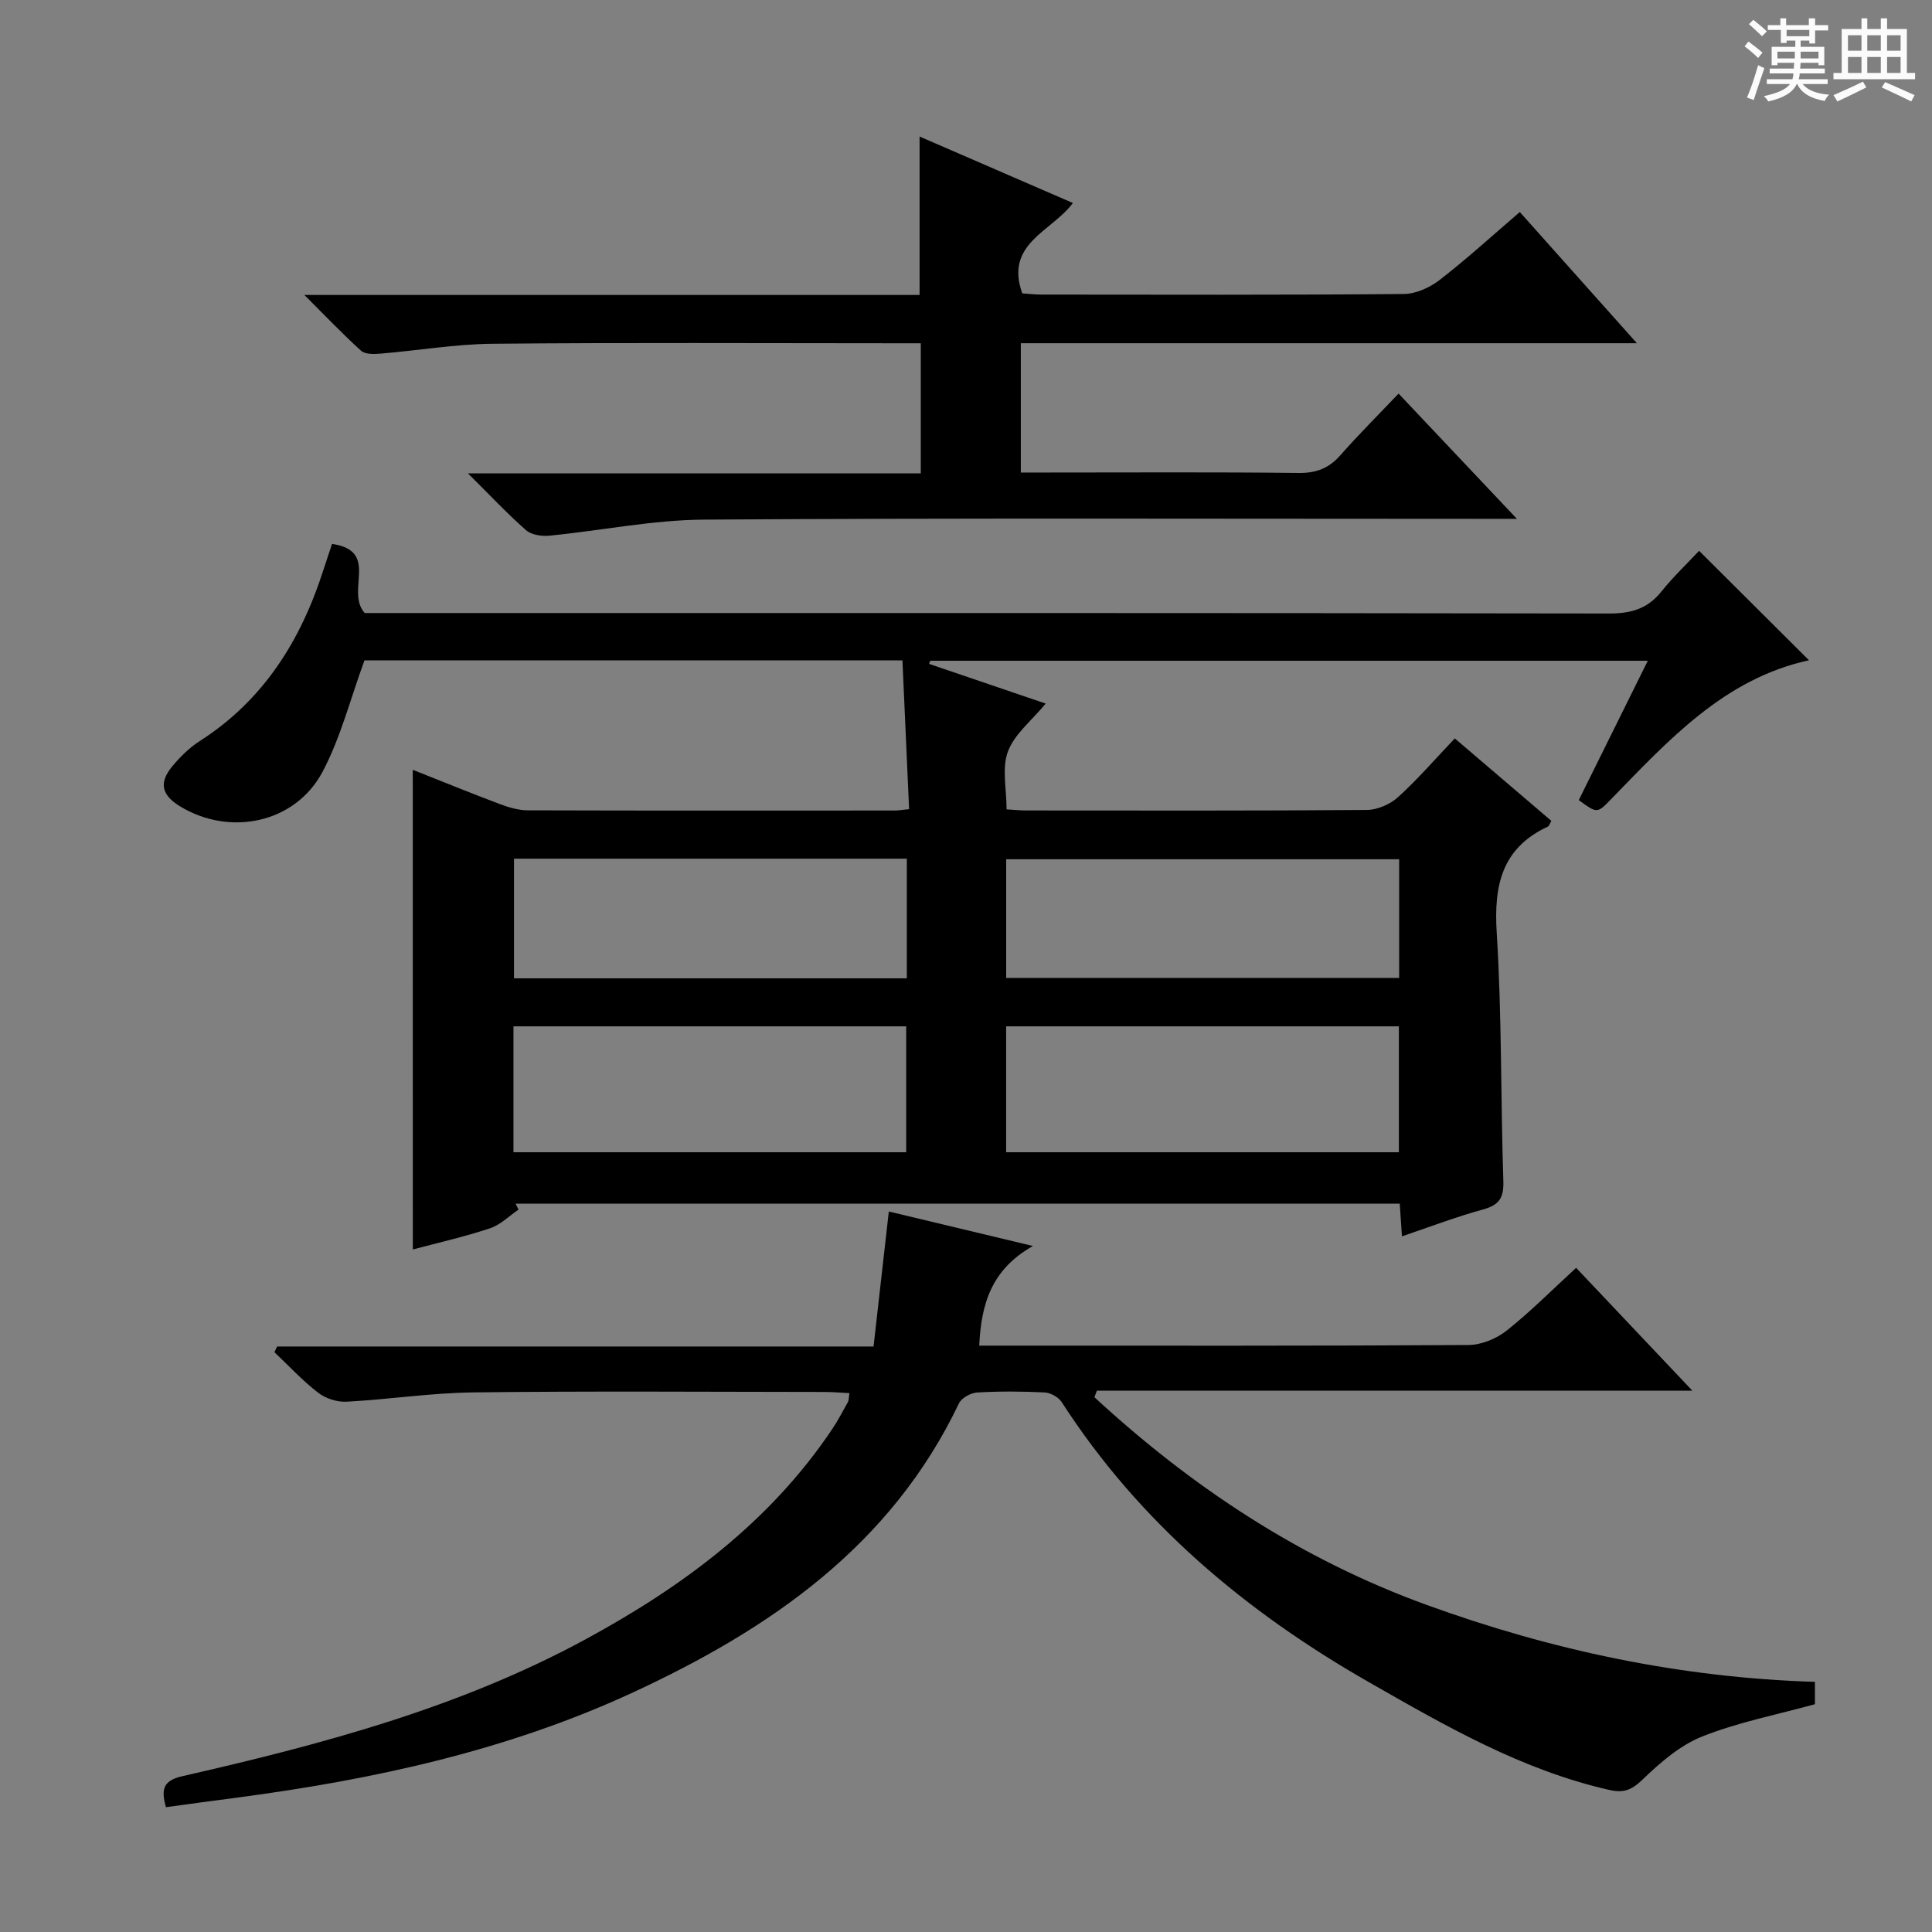 <svg enable-background="new 0 0 400 400" viewBox="0 0 400 400" xmlns="http://www.w3.org/2000/svg"><rect x="0" y="0" width="400" height="400" fill="#808080" stroke="none"/><path d="m361.2 9.6.8-1c.9.7 1.9 1.4 2.9 2.3l-.9 1.1c-1-1-2-1.8-2.8-2.4zm.5 10.6c.9-2.1 1.6-4.3 2.3-6.7.4.2.8.4 1.3.6-.7 2.1-1.5 4.3-2.2 6.6zm.4-15.2.9-.9c1 .8 2 1.6 2.8 2.4l-1 1c-.9-.9-1.8-1.7-2.7-2.5zm12.5-1.2h1.2v1.4h2.7v1.1h-2.7v2.7h-1.2v-.6h-1.8v1.3h4.9v3.8h-1.2v-.5h-3.7c0 .4-.1.9-.1 1.2h5.1v1h-5.2c0 .5-.1.9-.2 1.2h6v1h-5.2c1.1 1.3 2.9 2 5.5 2.2-.4.4-.7.8-.9 1.3-2.9-.5-4.8-1.6-5.7-3.5h-.1c-.8 1.7-2.7 2.9-5.9 3.6-.2-.4-.6-.8-.9-1.1 2.8-.6 4.6-1.4 5.4-2.5h-4.8v-1h5.3c.1-.3.2-.7.2-1.2h-4.9v-1h5c0-.4 0-.8.1-1.2h-3.5v.5h-1.2v-3.8h4.9v-1.3h-1.8v.5h-1.2v-2.7h-2.7v-1h2.6v-1.4h1.2v1.4h4.7v-1.4zm-6.6 8.3h3.6c0-.4 0-.9 0-1.4h-3.6zm1.9-4.6h4.7v-1.3h-4.7zm6.6 3.2h-3.7v1.4h3.7z" fill="#fafbfa"/><path d="m385.3 3.8h1.3v2.2h2.8v-2.2h1.3v2.2h4.1v9.1h1.7v1.3h-16.9v-1.3h1.7v-9.1h4.1v-2.2zm.4 13.1.7 1.2c-1.8.9-3.8 1.9-6 2.9-.2-.4-.5-.8-.8-1.3 2.3-1 4.3-1.9 6.1-2.8zm-3.1-6.4h2.8v-3.2h-2.8zm0 4.6h2.8v-3.3h-2.8zm4-4.6h2.8v-3.2h-2.8zm0 4.6h2.8v-3.3h-2.8zm3.7 1.9c2.1.9 4.1 1.8 6.1 2.7l-.7 1.3c-2.2-1.1-4.2-2-6.1-2.9zm3.2-9.7h-2.8v3.2h2.8zm-2.8 7.8h2.8v-3.3h-2.8z" fill="#fafbfa"/><g fill="#010000"><path d="m85.46 159.38c6.1 2.41 12.05 4.85 18.07 7.11 1.83.69 3.83 1.27 5.76 1.28 25.33.08 50.66.05 75.99.04.65 0 1.3-.12 2.94-.28-.46-10.21-.91-20.36-1.38-30.81-37.81 0-75.06 0-111.38 0-2.95 8.05-4.94 16.03-8.69 23.09-5.64 10.62-19.17 13.43-29.5 7.13-3.77-2.3-4.42-4.81-1.68-8.18 1.66-2.04 3.64-3.97 5.84-5.38 13.12-8.43 20.81-20.72 25.48-35.23.55-1.71 1.14-3.42 1.84-5.54 9.94 1.46 2.7 9.71 6.75 14.31h5.21c84.15 0 168.31-.04 252.46.1 4.54.01 7.94-.98 10.8-4.54 2.49-3.11 5.41-5.87 7.81-8.44 7.82 7.79 15.22 15.16 22.75 22.66-17.54 3.82-29.1 16.56-41.01 28.8-2.85 2.93-2.84 2.94-6.65.15 4.64-9.38 9.33-18.84 14.29-28.85-49.89 0-99.23 0-148.57 0-.08.22-.15.43-.23.65 7.84 2.67 15.68 5.34 24.14 8.22-2.91 3.53-6.47 6.31-7.82 9.92-1.29 3.45-.28 7.76-.28 11.98 1.53.09 2.83.23 4.12.23 23.5.01 46.99.08 70.49-.11 2.19-.02 4.81-1.17 6.45-2.66 4.06-3.68 7.66-7.86 11.74-12.15 7.01 5.99 13.53 11.55 19.99 17.07-.37.65-.46 1.06-.69 1.17-9.56 4.45-11.24 12.14-10.62 21.99 1.07 17.1.81 34.27 1.37 51.41.12 3.49-.86 4.97-4.21 5.89-5.58 1.52-11 3.61-16.78 5.56-.16-2.42-.31-4.49-.46-6.76-61.17 0-122.11 0-183.05 0 .2.41.4.81.61 1.22-1.96 1.33-3.75 3.16-5.92 3.88-5.17 1.72-10.52 2.93-15.97 4.38-.01-33.17-.01-65.97-.01-99.31zm20.85 79.18h81.31c0-8.94 0-17.5 0-26.07-27.28 0-54.17 0-81.31 0zm102 0h81.31c0-8.94 0-17.5 0-26.07-27.28 0-54.17 0-81.31 0zm-20.56-60.78c-27.24 0-54.3 0-81.33 0v24.77h81.33c0-8.37 0-16.45 0-24.77zm20.57 24.69h81.36c0-8.44 0-16.52 0-24.57-27.34 0-54.36 0-81.36 0z"/><path d="m34.36 374.16c-1.12-3.9-.42-5.55 3.44-6.43 28.72-6.54 57.18-14.11 83.27-28.24 20.06-10.86 38.24-24.25 51.21-43.58 1.2-1.79 2.21-3.72 3.26-5.61.22-.39.17-.93.33-1.87-1.86-.09-3.6-.24-5.34-.24-24.16-.02-48.33-.2-72.49.09-8.77.1-17.53 1.46-26.31 1.93-1.95.1-4.33-.68-5.87-1.87-3.24-2.5-6.05-5.55-9.04-8.38.18-.39.37-.79.55-1.18h123.49c1.08-9.58 2.1-18.58 3.16-27.95 9.73 2.33 19.01 4.55 29.84 7.14-8.61 4.86-10.71 11.97-11.12 20.63h5.31c31.99 0 63.99.07 95.98-.13 2.67-.02 5.77-1.3 7.89-2.97 4.93-3.91 9.39-8.41 14.4-13.01 7.95 8.4 15.67 16.57 24.06 25.43-41.62 0-82.45 0-123.28 0-.17.45-.34.91-.51 1.36 20.17 18.62 42.74 33.54 68.76 42.99 25.9 9.41 52.59 15.08 80.41 15.94v4.63c-7.87 2.17-15.88 3.72-23.33 6.68-4.61 1.83-8.72 5.42-12.37 8.93-2.24 2.15-3.87 2.82-6.86 2.14-18.13-4.11-33.97-13.28-49.84-22.35-25.49-14.57-47.47-33.02-63.54-57.94-.66-1.03-2.29-1.94-3.51-2.01-4.65-.23-9.34-.26-13.99.01-1.33.08-3.24 1.12-3.78 2.25-14.1 29.54-39.17 46.76-67.64 59.92-26.01 12.02-53.72 18-81.98 21.73-4.76.61-9.52 1.27-14.56 1.96z"/><path d="m63.02 61.07h127.37c0-11.03 0-21.59 0-32.8 10.49 4.55 20.92 9.07 31.74 13.76-4.4 5.92-14.19 8.39-10.48 18.71 1.14.07 2.58.25 4.02.25 24.99.02 49.98.1 74.97-.12 2.51-.02 5.4-1.34 7.44-2.92 5.65-4.38 10.94-9.21 16.58-14.05 7.87 8.82 15.68 17.57 24.24 27.16-43.18 0-85.22 0-127.55 0v26.77h5.55c17.33 0 34.66-.11 51.98.09 3.68.04 6.29-.99 8.67-3.71 3.72-4.23 7.73-8.22 12.01-12.72 8.15 8.62 15.76 16.67 24.5 25.93-3.12 0-4.97 0-6.82 0-53.82 0-107.63-.19-161.44.16-10.7.07-21.38 2.28-32.09 3.33-1.58.15-3.7-.17-4.81-1.15-3.86-3.39-7.39-7.17-12.01-11.75h93.75c0-9.18 0-17.62 0-26.94-1.66 0-3.39 0-5.13 0-27.82 0-55.65-.16-83.47.1-7.78.07-15.54 1.41-23.31 2.05-1.32.11-3.13.15-3.97-.6-3.78-3.41-7.3-7.12-11.74-11.55z"/></g></svg>